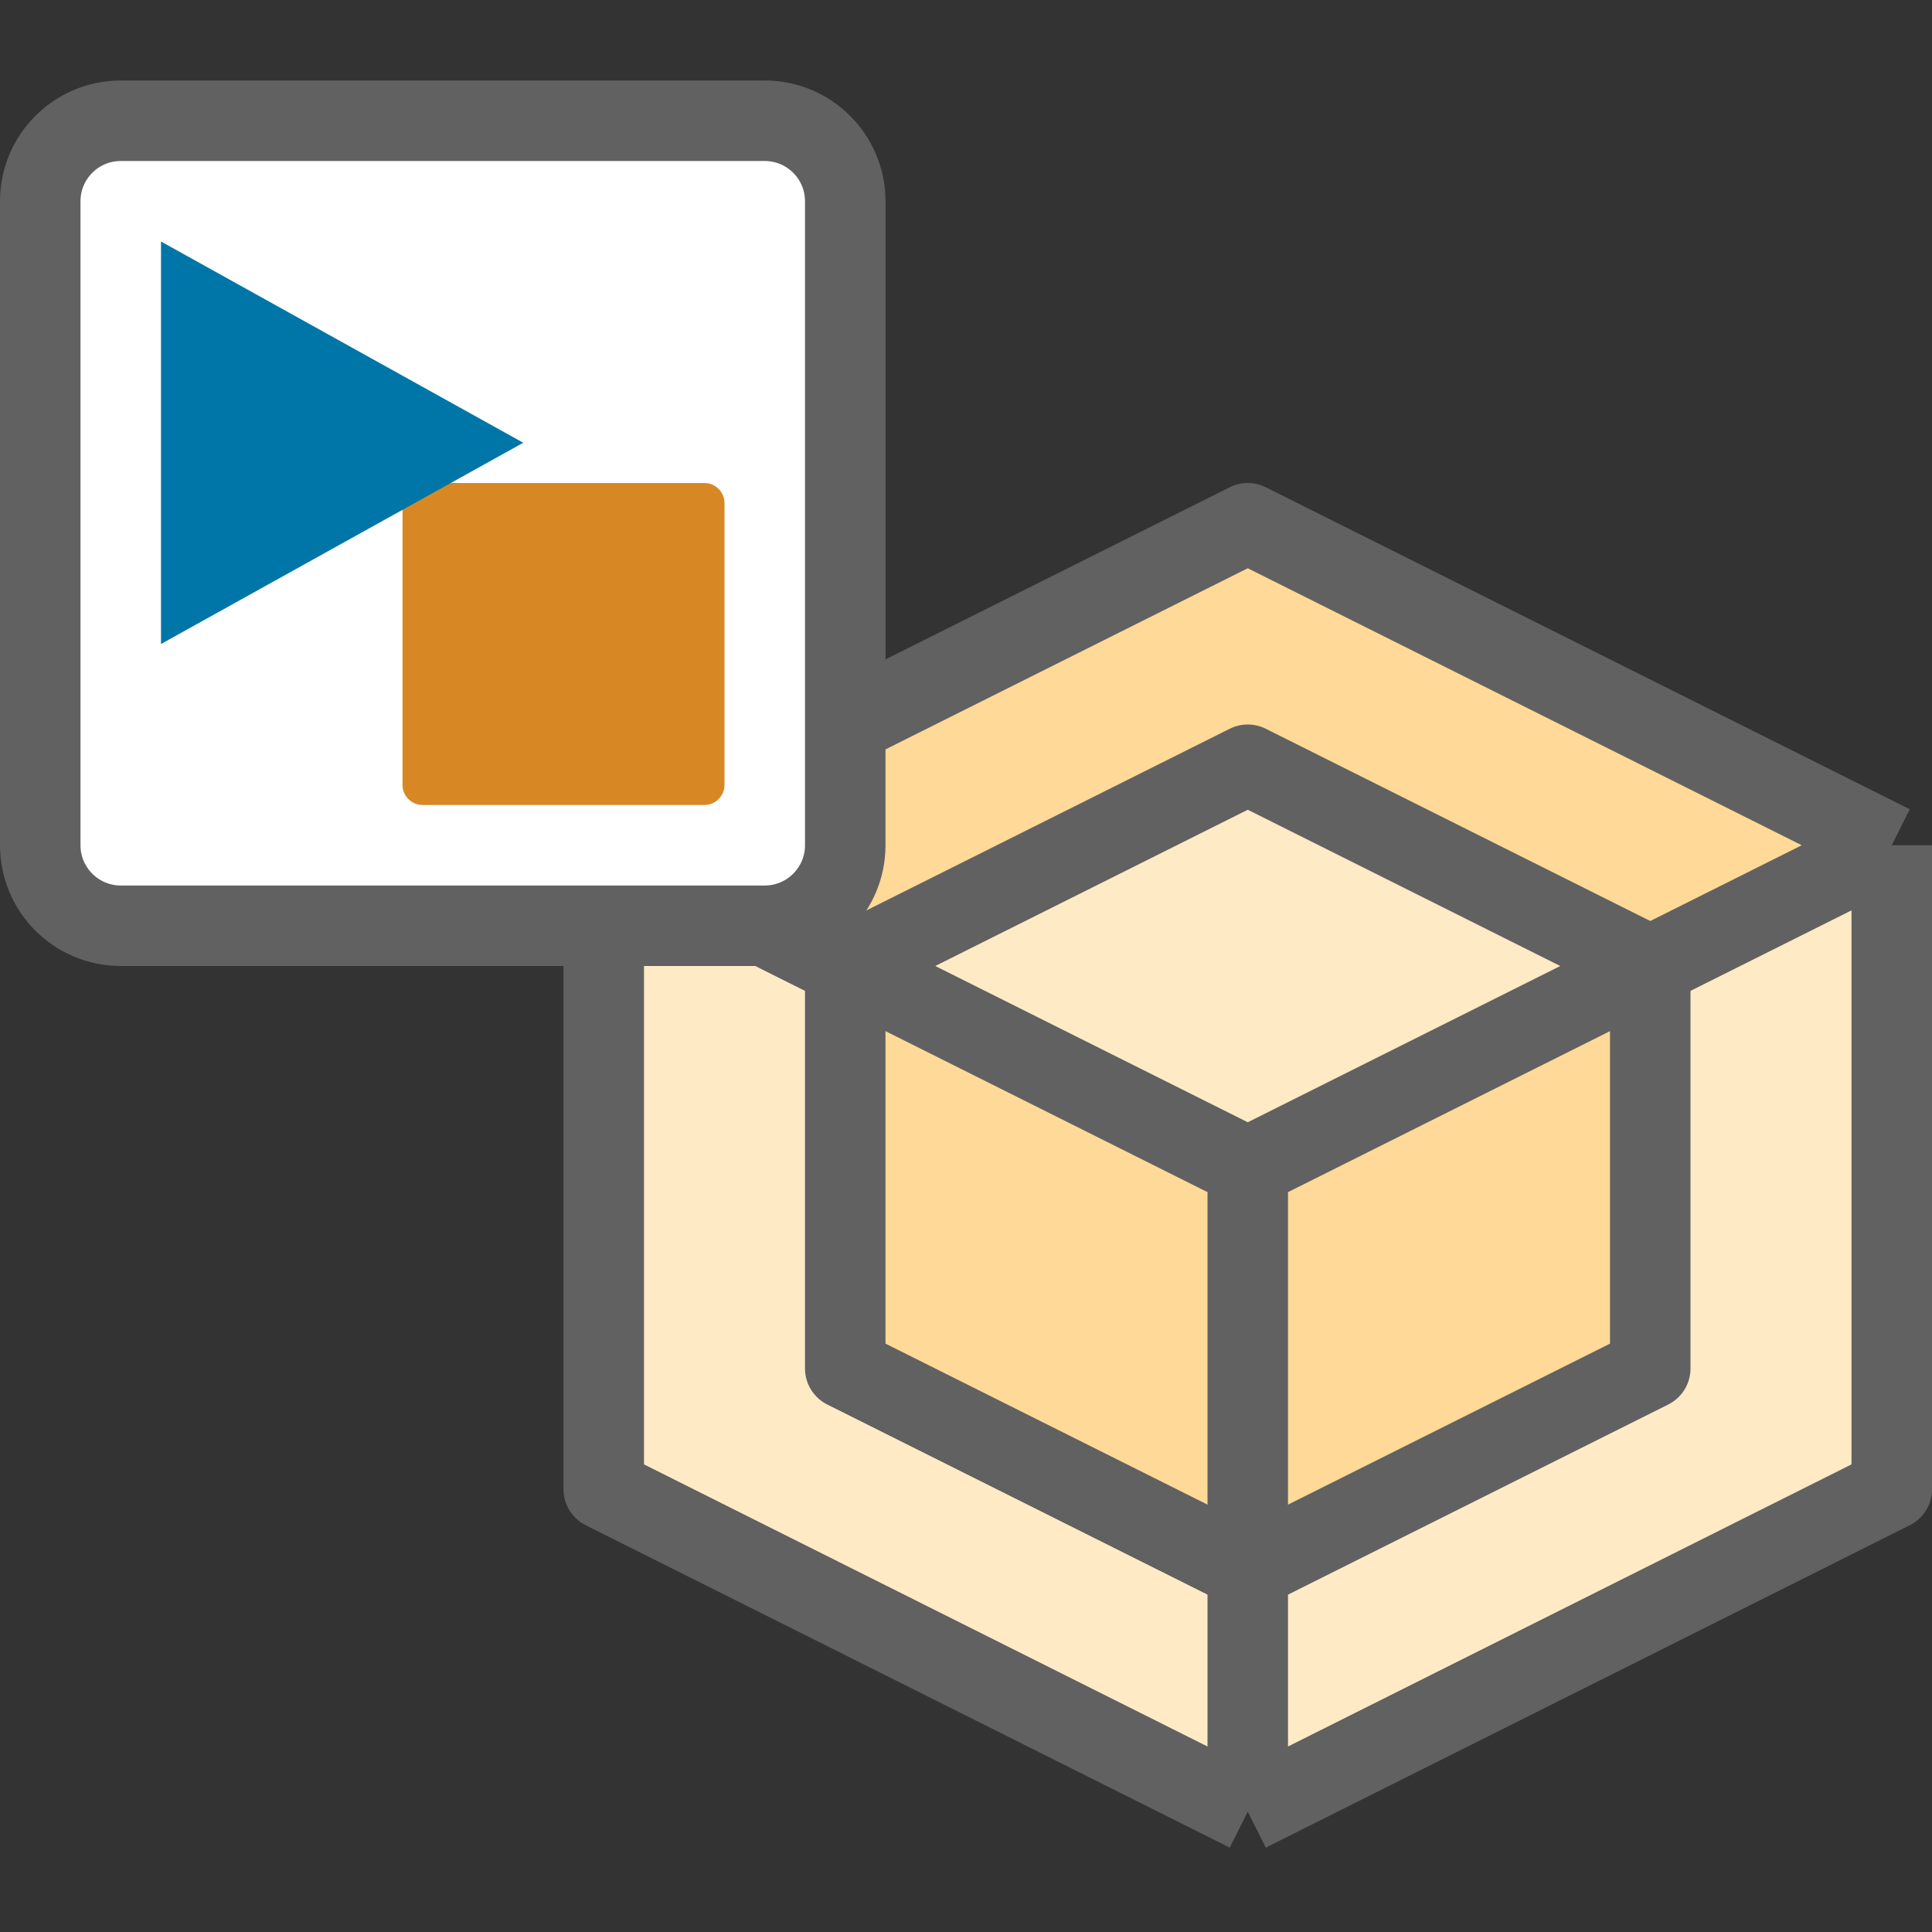 <svg width="24" height="24" viewBox="0 0 24 24" fill="none" xmlns="http://www.w3.org/2000/svg">
<rect x="0" y="0" width="24" height="24" fill="#333333" stroke="none"/>
<path d="M7.5 18.5V10.5L15.5 6.5L23.5 10.5V18.5L15.5 22.5L7.5 18.5Z" fill="#FFEAC6"/>
<path d="M10.5 17V12L15.5 14.5L20.5 12V17L15.5 19.5L10.5 17Z" fill="#FFD997"/>
<path d="M23.5 10.5L15.5 6.5L7.5 10.5L10.5 12L15.5 9.5L20.5 12L23.5 10.5Z" fill="#FFD997"/>
<path d="M20.5 12V17L15.5 19.5L10.5 17V12L15.5 9.5L20.5 12Z" stroke="#616161" stroke-linejoin="round"/>
<path d="M15.5 14.5V22.505M15.5 14.5L23.5 10.5M15.5 14.5L7.5 10.5M15.5 22.505L23.5 18.5V10.5M15.5 22.505L7.5 18.5V10.5M23.5 10.5L15.5 6.5L7.5 10.5" stroke="#616161" stroke-linejoin="round"/>
<path d="M0.5 2.5C0.5 1.948 0.948 1.5 1.5 1.5H9.5C10.052 1.5 10.5 1.948 10.5 2.5V10.5C10.5 11.052 10.052 11.5 9.5 11.5H1.5C0.948 11.5 0.5 11.052 0.5 10.5V2.5Z" fill="#FFFFFF" stroke="#616161"/>
<path d="M5 6.25C5 6.112 5.112 6 5.25 6H8.75C8.888 6 9 6.112 9 6.25V9.75C9 9.888 8.888 10 8.75 10H5.25C5.112 10 5 9.888 5 9.75V6.25Z" fill="#D78825"/>
<path d="M2 8V3L6.5 5.5L2 8Z" fill="#0076A8"/>
</svg>

